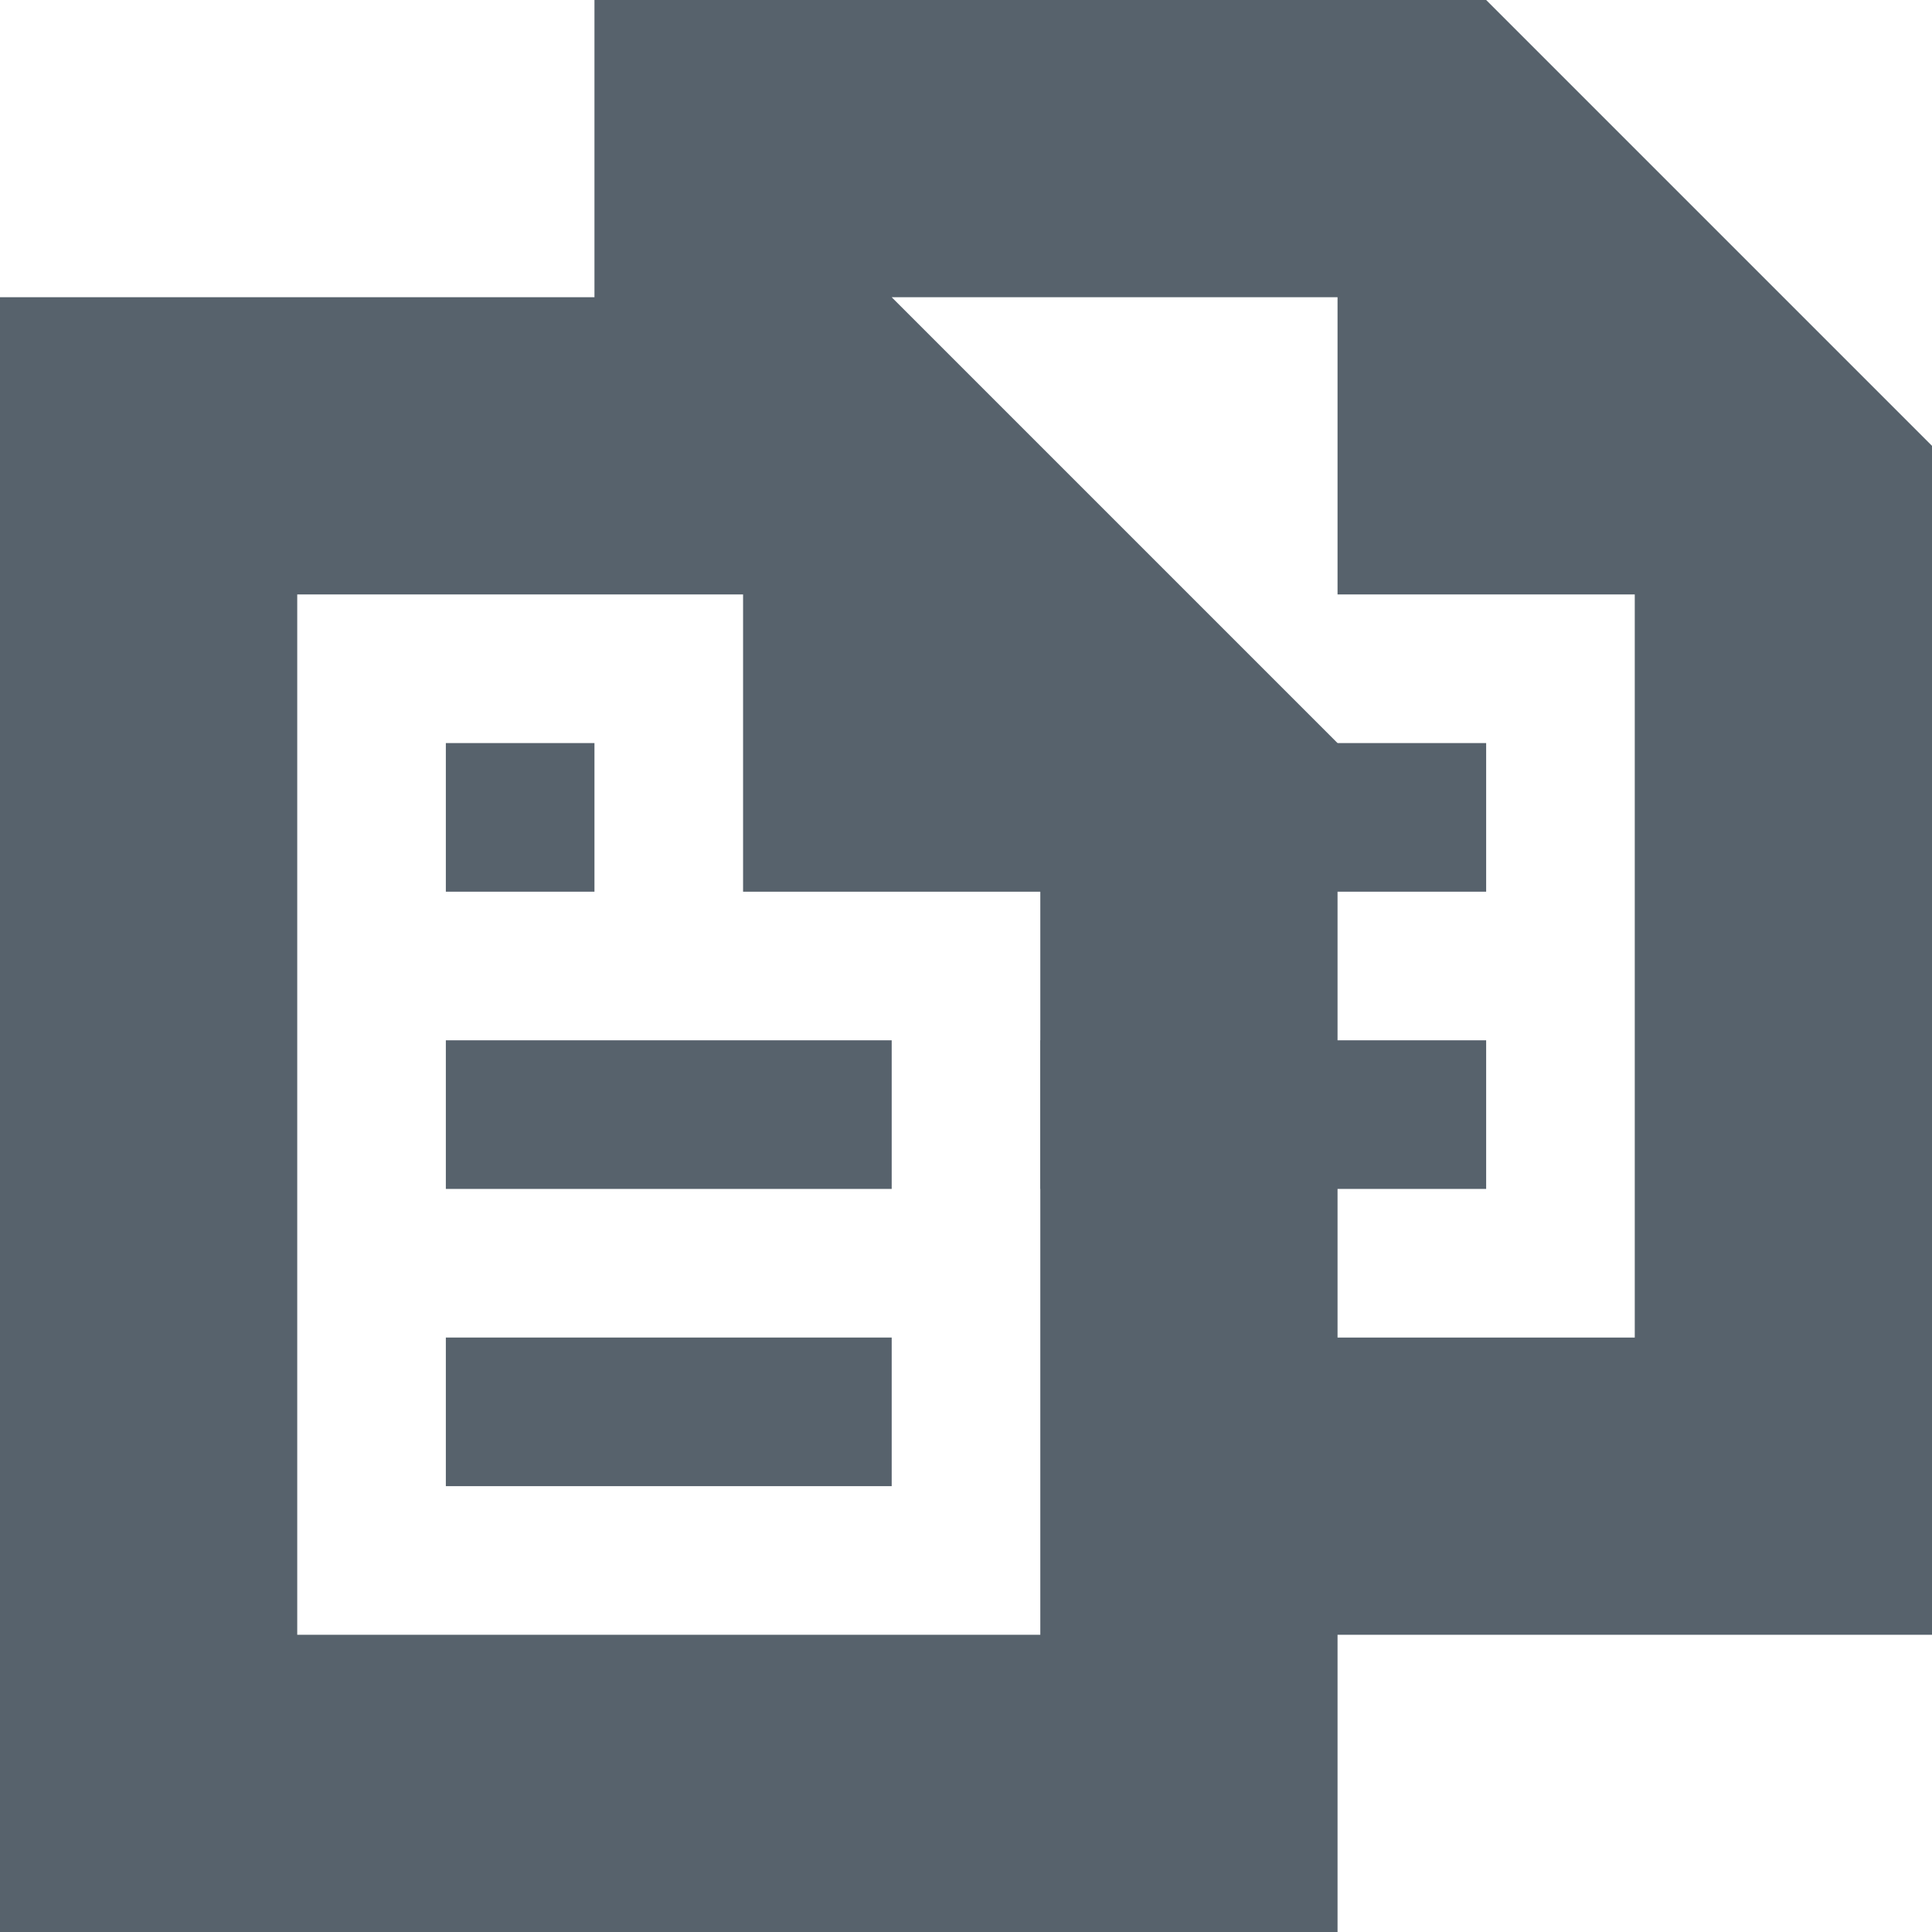 <svg xmlns="http://www.w3.org/2000/svg" xmlns:xlink="http://www.w3.org/1999/xlink" width="13" height="13" version="1.1" viewBox="0 0 13 13"><desc>Created with Sketch.</desc><g id="Page-1" fill="none" fill-rule="evenodd" stroke="none" stroke-width="1"><g id="icon-copy" fill="#57626C" fill-rule="nonzero" transform="translate(-32, -32)"><g id="icon-copy-grey" transform="translate(32, 32)"><g id="Group"><path id="Shape" d="M7,5 L10,5 L10,6 L7,6 L7,5 Z M7,7 L10,7 L10,8 L7,8 L7,7 Z"/><path id="Shape" d="M0,2 L0,13 L9,13 L9,5 L6,2 L0,2 Z M7,11 L2,11 L2,4 L5,4 L5,6 L7,6 L7,11 Z M4,3 L6,3 L6,2 L9,2 L9,4 L11,4 L11,9 L9,9 L9,11 L13,11 L13,3 L10,0 L4,0 L4,3 Z"/><path id="Shape" d="M3,5 L4,5 L4,6 L3,6 L3,5 Z M3,7 L6,7 L6,8 L3,8 L3,7 Z M3,9 L6,9 L6,10 L3,10 L3,9 Z"/></g></g></g></g></svg>